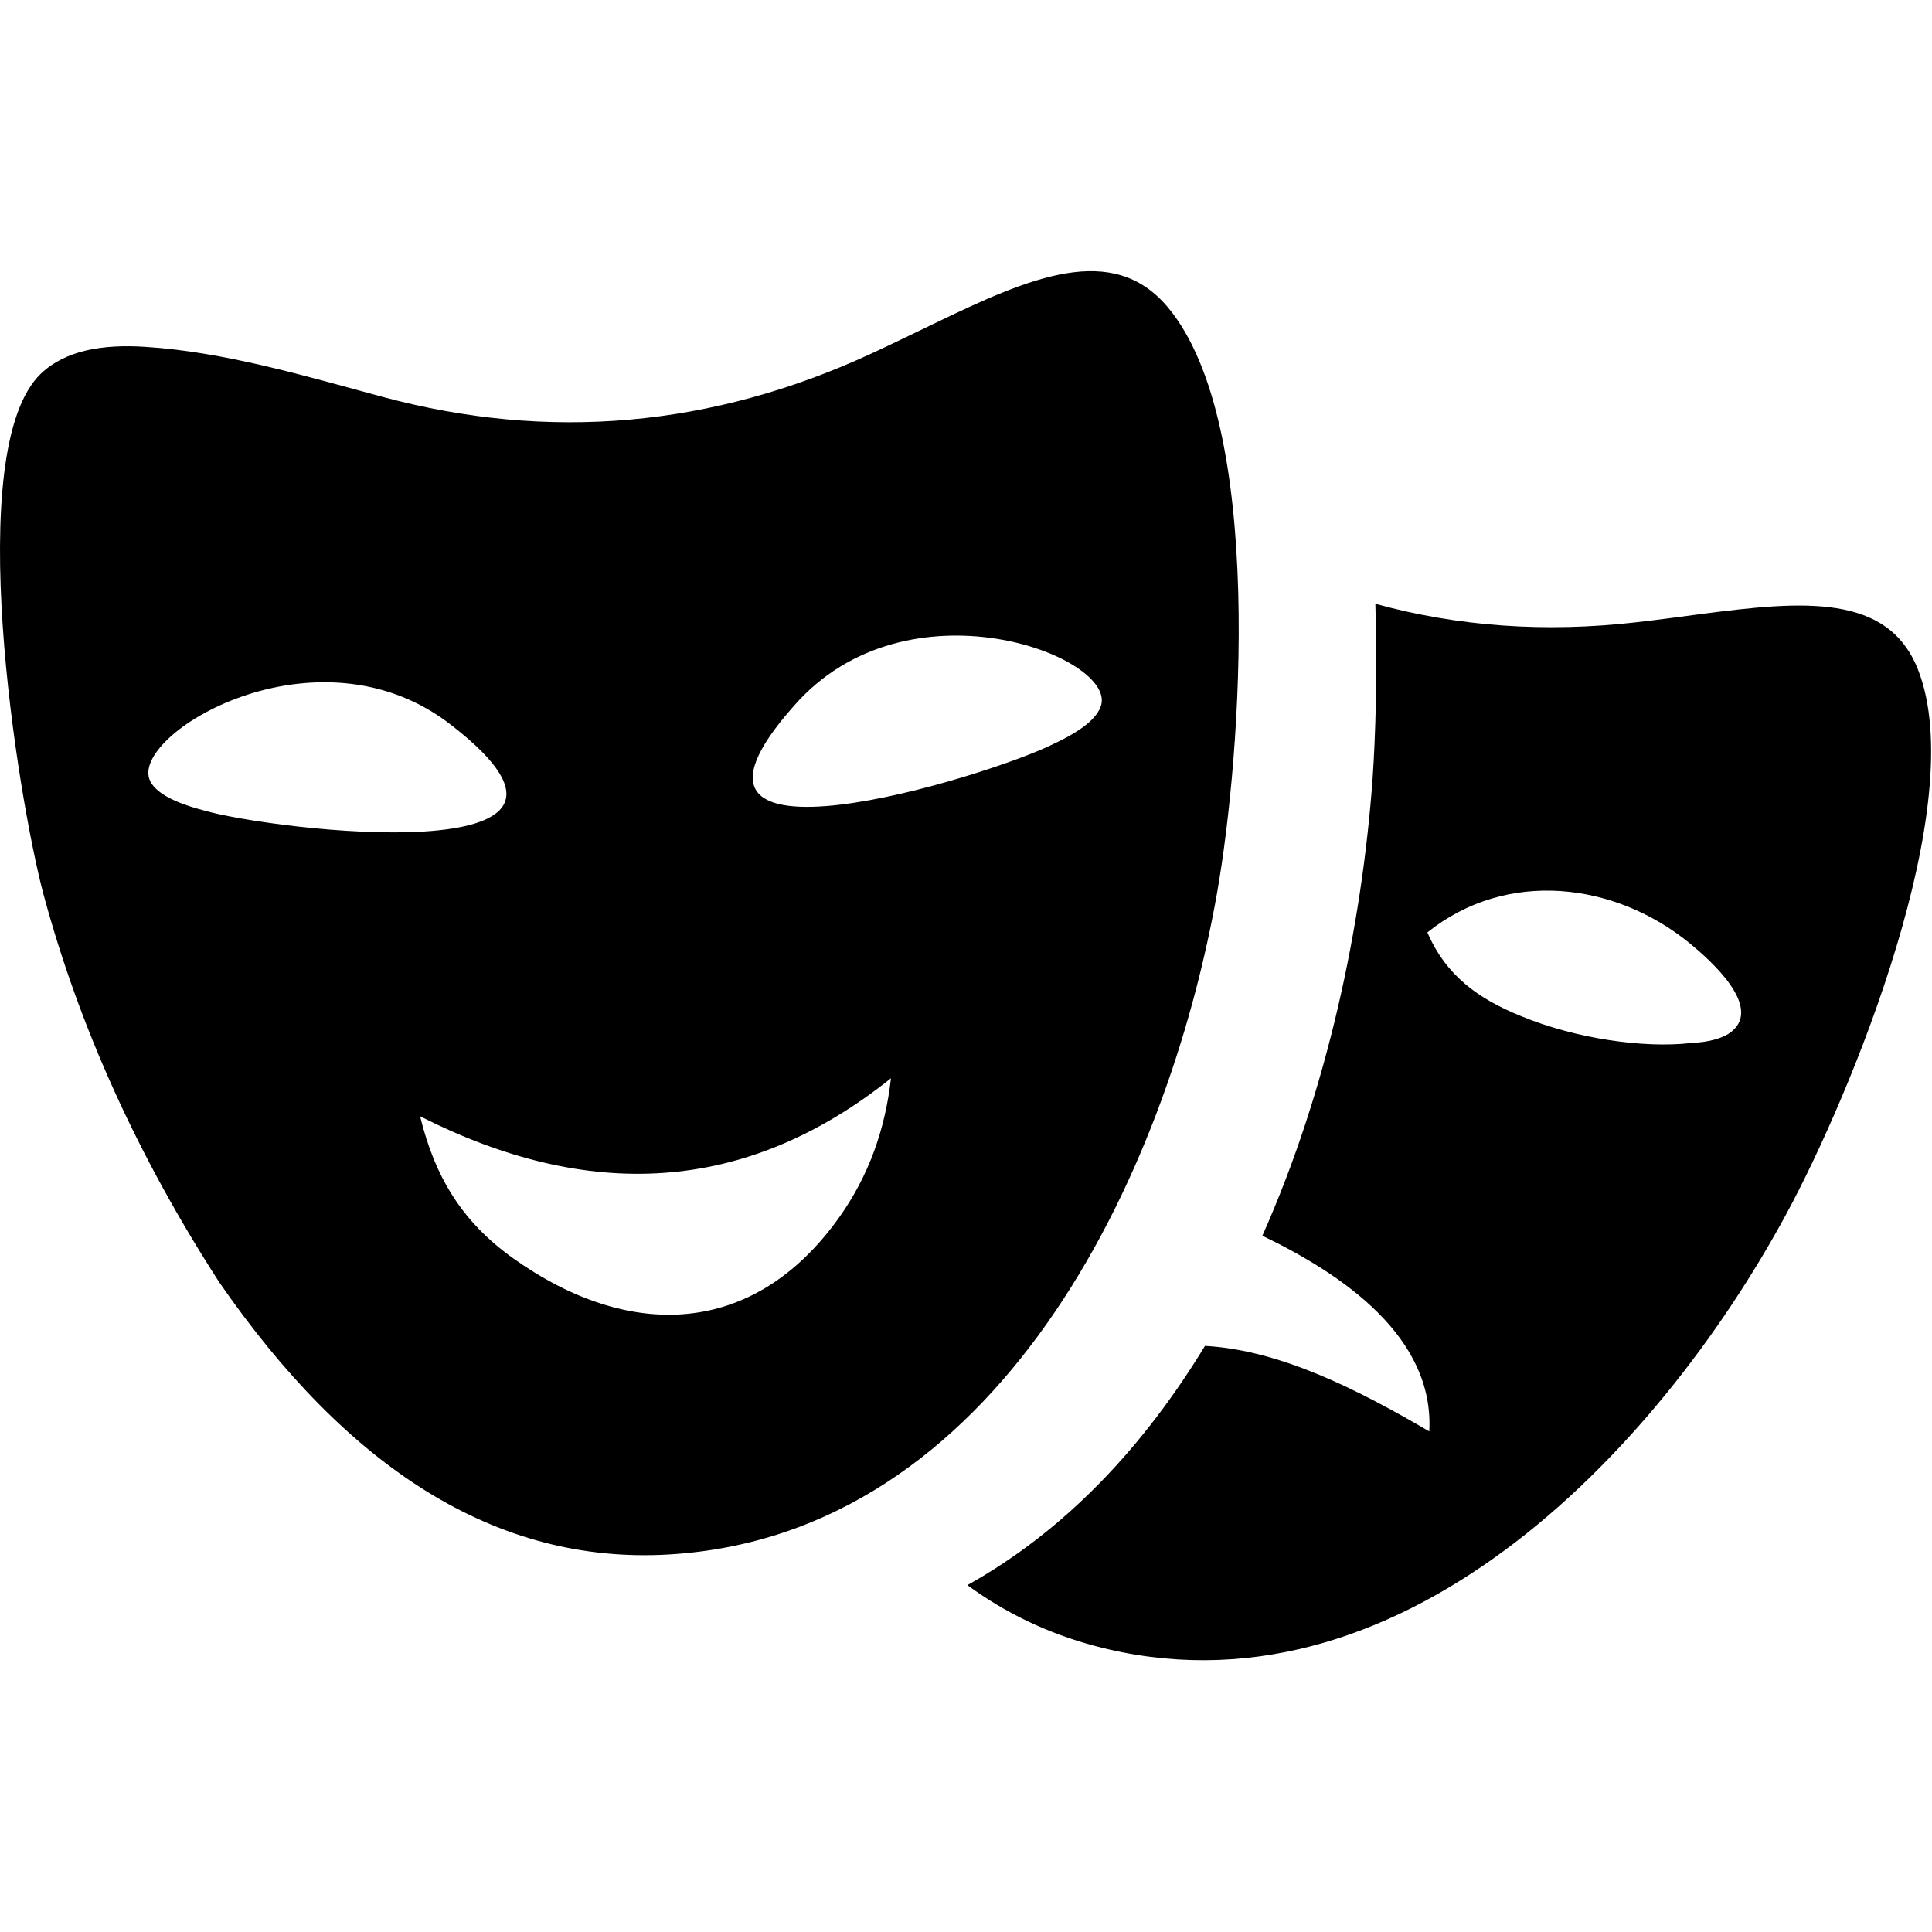 <?xml version="1.0" encoding="UTF-8" standalone="no"?>
<!-- Created with Inkscape (http://www.inkscape.org/) -->

<svg
   width="135.467mm"
   height="135.467mm"
   viewBox="0 0 135.467 135.467"
   version="1.1"
   id="svg5"
   xml:space="preserve"
   xmlns="http://www.w3.org/2000/svg"
   xmlns:svg="http://www.w3.org/2000/svg"><defs
     id="defs2"><style
       id="style2">.cls-1{fill-rule:evenodd;}</style><style
       id="style2-7">.cls-1{fill-rule:evenodd;}</style><style
       id="style2-1">.cls-1{fill-rule:evenodd;}</style><style
       id="style2-4">.cls-1{fill-rule:evenodd;}</style><style
       id="style2-8">.cls-1{fill-rule:evenodd;}</style><style
       id="style2-15">.cls-1{fill-rule:evenodd;}</style><style
       id="style2-3">.cls-1{fill-rule:evenodd;}</style><style
       id="style2-0">.cls-1{fill-rule:evenodd;}</style></defs><g
     id="g6-7"
     transform="matrix(1.102,0,0,1.102,5.3638705e-4,19.017)"><path
       class="st0"
       d="m 87.51,21.16 c 5.26,1.45 10.79,1.84 16.58,1.18 1.42,-0.16 2.81,-0.35 4.16,-0.53 6.46,-0.84 11.86,-1.32 13.78,3.52 3.39,8.55 -4.28,27.07 -8.32,34.56 -8.32,15.43 -24.9,32.69 -44.08,27.57 -2.99,-0.8 -5.68,-2.1 -8.08,-3.86 6.3,-3.51 11.28,-8.9 15.13,-15.24 l -0.01,0.02 c 4.77,0.26 9.73,2.78 14.27,5.44 0.33,-5.99 -5.46,-9.97 -10.62,-12.45 4.14,-9.29 6.33,-19.72 7.01,-29.03 0.2,-2.88 0.31,-6.81 0.18,-11.18 z M 2.61,6.51 C 4.17,5.03 6.53,4.64 9.21,4.81 14.24,5.12 19.44,6.67 24.32,7.99 34.93,10.85 45.31,9.92 55.42,5.25 56.78,4.62 58.11,3.97 59.4,3.35 65.56,0.37 70.8,-1.9 74.31,2.3 80.52,9.72 78.99,30.74 77.44,39.55 74.24,57.7 63.41,80.42 42.56,81.65 31.5,82.3 22.07,76.08 13.95,64.33 8.78,56.33 5.05,48.11 2.77,39.66 1.13,33.5 -2.46,11.34 2.61,6.51 Z M 12.94,34.3 C 11.03,33.8 9.93,33.18 9.56,32.45 8.09,29.53 20.22,22.16 28.78,28.93 40.95,38.4 17.26,35.58 12.94,34.3 Z m 19.69,28.49 c -3.23,-2.31 -4.96,-5.16 -5.9,-9.02 10.67,5.4 20.66,5.01 29.96,-2.42 -0.37,3.29 -1.44,6.24 -3.28,8.83 -5.43,7.65 -13.37,7.9 -20.78,2.61 z M 67.07,30.06 c 1.79,-0.84 2.76,-1.65 2.99,-2.44 0.92,-3.14 -12.35,-8.19 -19.54,0.03 -10.25,11.53 12.54,4.45 16.55,2.41 z m 23.75,12.01 c 5.04,-4.04 11.94,-3.22 16.74,0.73 1.22,1.01 4.57,3.95 2.64,5.56 -0.53,0.44 -1.41,0.69 -2.63,0.75 -2.98,0.34 -7.32,-0.28 -10.78,-1.71 -2.72,-1.1 -4.78,-2.57 -5.97,-5.33 z"
       id="path4-6"
       style="clip-rule:evenodd;fill-rule:evenodd" /></g></svg>
